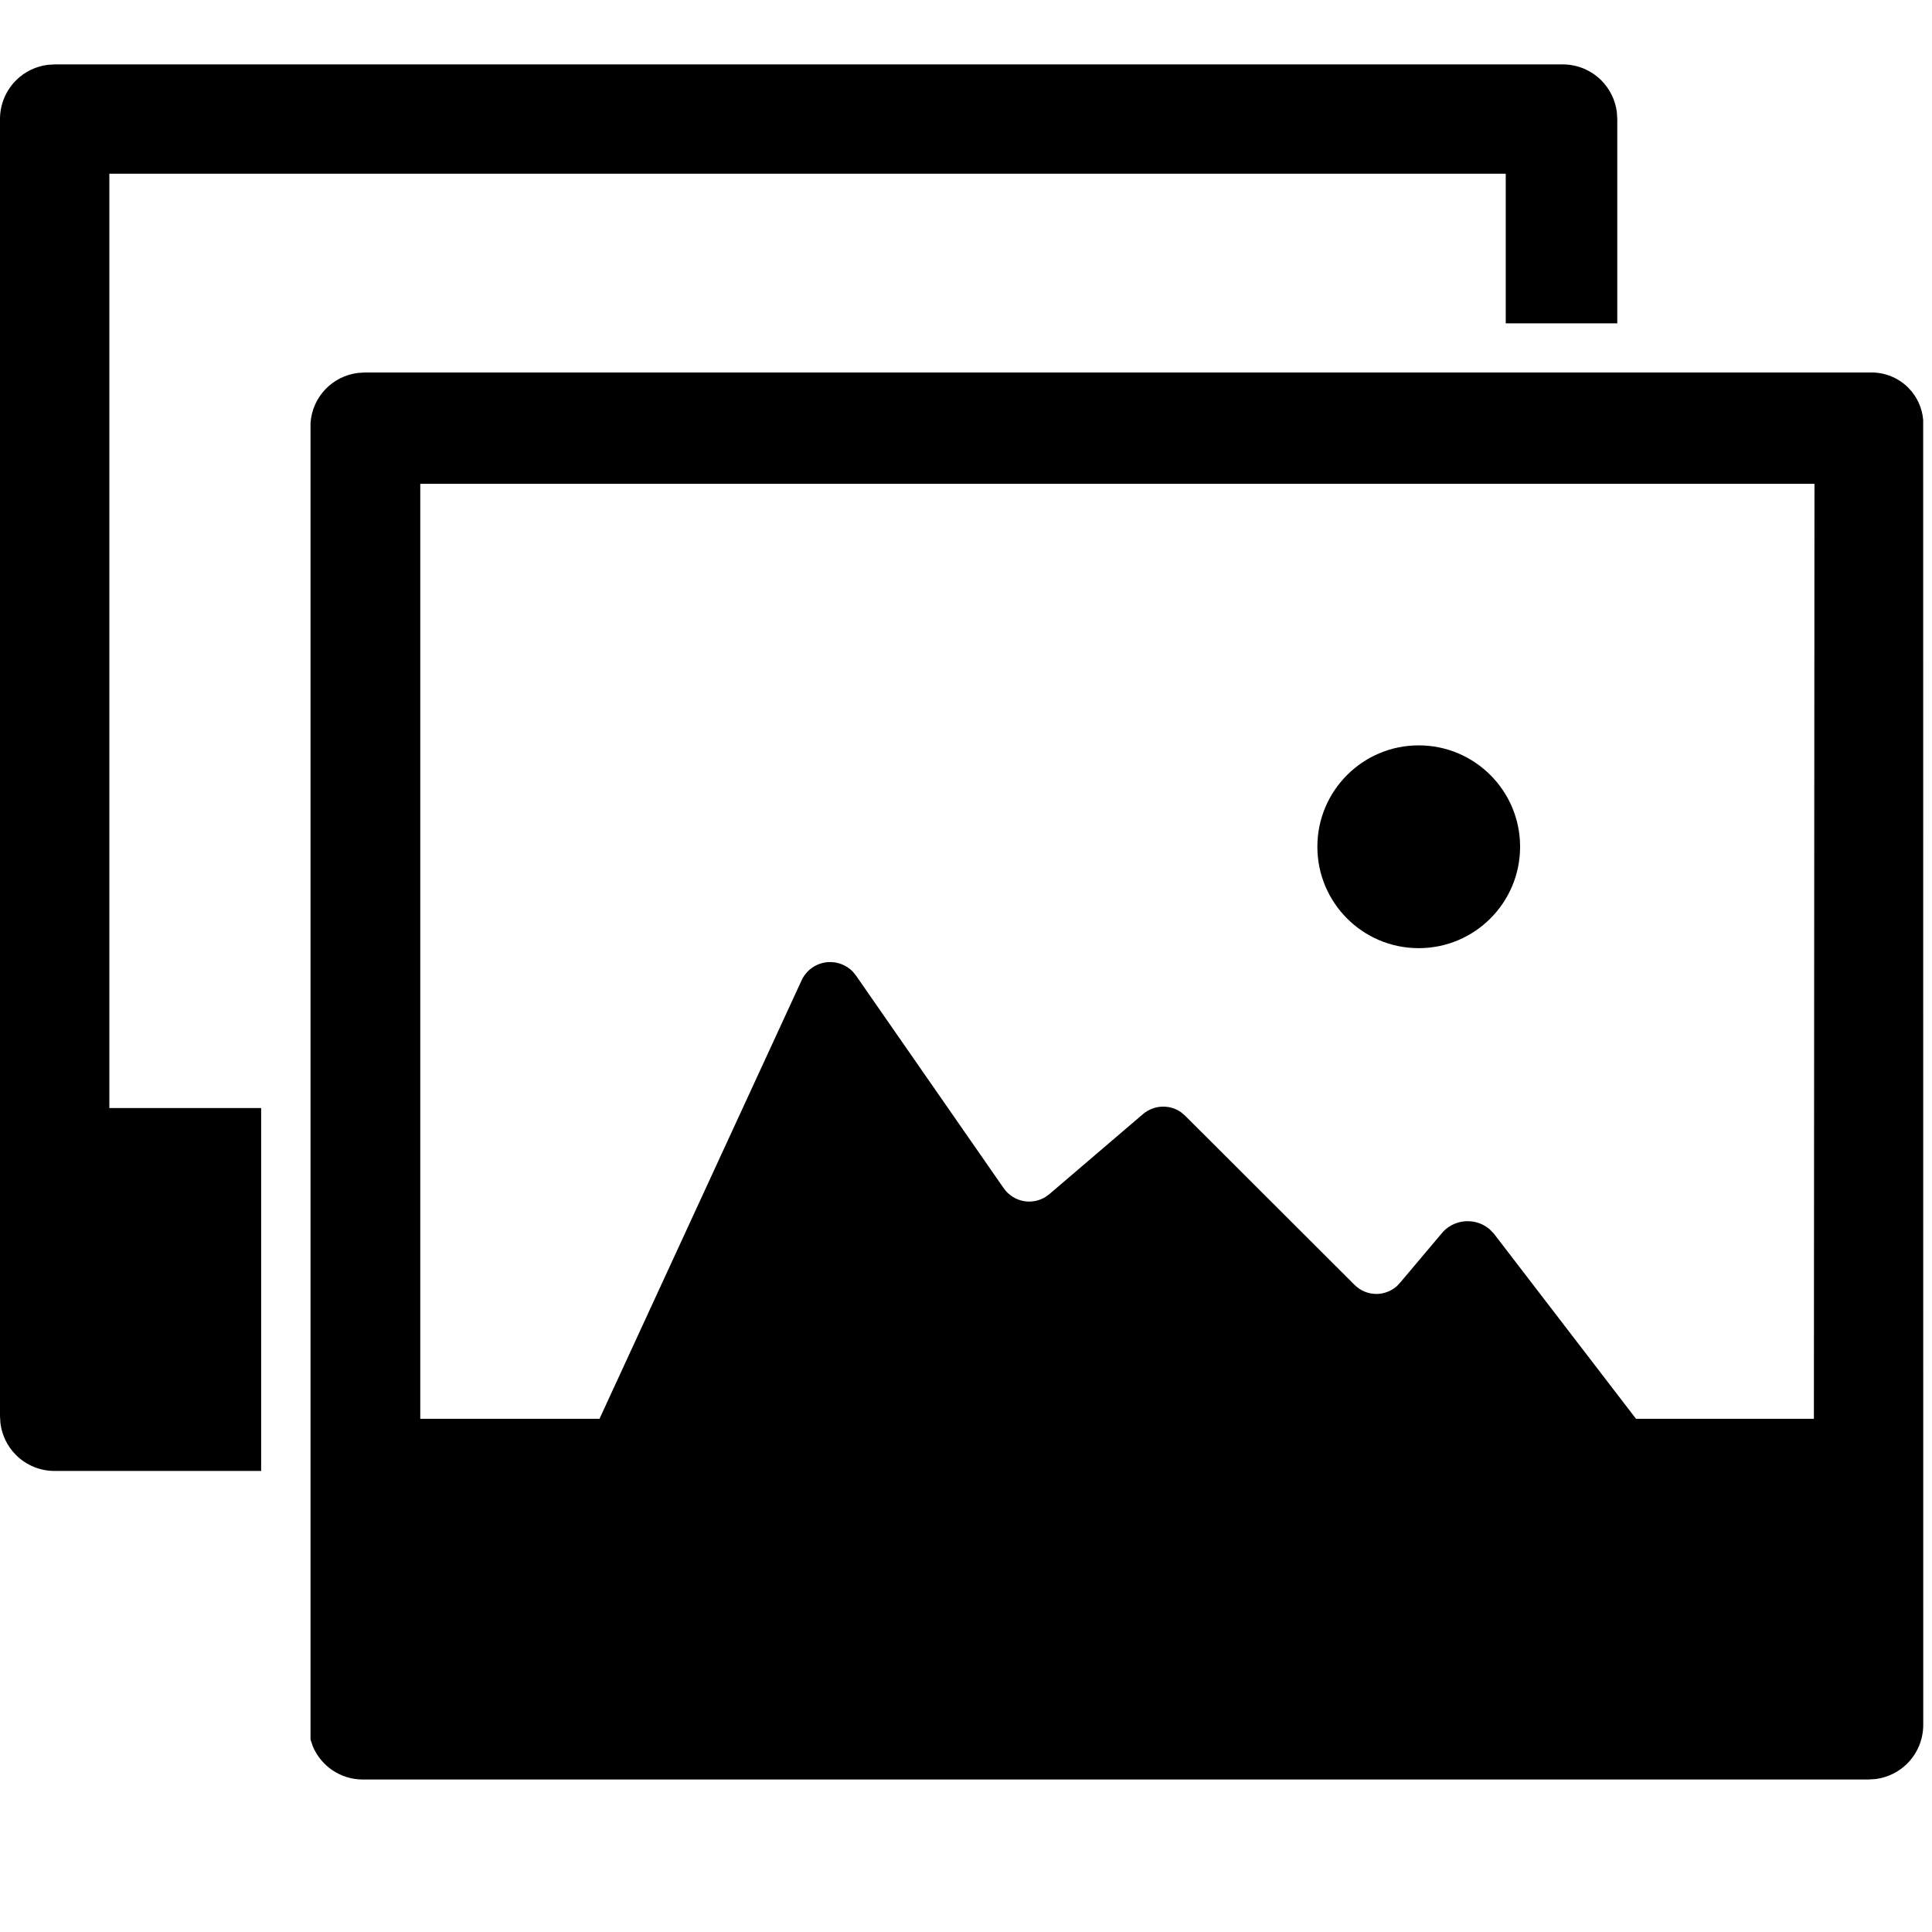 <?xml version="1.0"?>
	<svg xmlns="http://www.w3.org/2000/svg" 
		width="30" 
		height="30" 
		viewbox="0 0 30 30" 
		code="81041" 
		 transform=""
		><path d="M5.666 5.784L29.047 5.784C29.271 5.78 29.486 5.869 29.641 6.03 29.77 6.164 29.848 6.338 29.863 6.521L29.864 26.781C29.865 27.007 29.775 27.224 29.616 27.384 29.483 27.517 29.31 27.601 29.125 27.625L29.013 27.632 5.632 27.632C5.291 27.632 4.989 27.427 4.858 27.119L4.822 27.013 4.822 6.567C4.85 6.161 5.163 5.84 5.557 5.791L5.666 5.784ZM0.851 1L24.263 1C24.489 0.999 24.706 1.089 24.865 1.248 24.998 1.381 25.082 1.554 25.106 1.739L25.113 1.851 25.113 5.021 23.381 5.021 23.381 2.698 1.698 2.698 1.698 17.206 4.055 17.206 4.055 22.841 0.851 22.841C0.625 22.842 0.408 22.753 0.248 22.593 0.115 22.46 0.031 22.287 0.007 22.103L-0 21.991-0 1.851C-0.001 1.625 0.089 1.408 0.248 1.248 0.381 1.115 0.554 1.031 0.739 1.007L0.851 1 24.263 1 0.851 1ZM28.175 7.513L6.526 7.513 6.526 22.031 9.309 22.031 12.448 15.221C12.523 15.06 12.679 14.953 12.856 14.94 13.003 14.93 13.145 14.986 13.245 15.09L13.299 15.159 15.578 18.44C15.655 18.557 15.779 18.635 15.918 18.654 16.029 18.668 16.141 18.644 16.235 18.586L16.302 18.536 17.749 17.299C17.919 17.155 18.161 17.147 18.337 17.269L18.408 17.33 21.025 19.943C21.121 20.044 21.255 20.098 21.394 20.092 21.505 20.086 21.61 20.043 21.692 19.97L21.748 19.909 22.41 19.124C22.514 19.015 22.66 18.957 22.81 18.963 22.93 18.967 23.044 19.013 23.134 19.091L23.196 19.155 25.404 22.031 28.166 22.031 28.175 7.513ZM22.03 11.574C22.899 11.574 23.604 12.279 23.604 13.148 23.604 14.018 22.899 14.723 22.03 14.723 21.16 14.723 20.456 14.018 20.456 13.148 20.456 12.279 21.16 11.574 22.03 11.574Z"/>
	</svg>
	